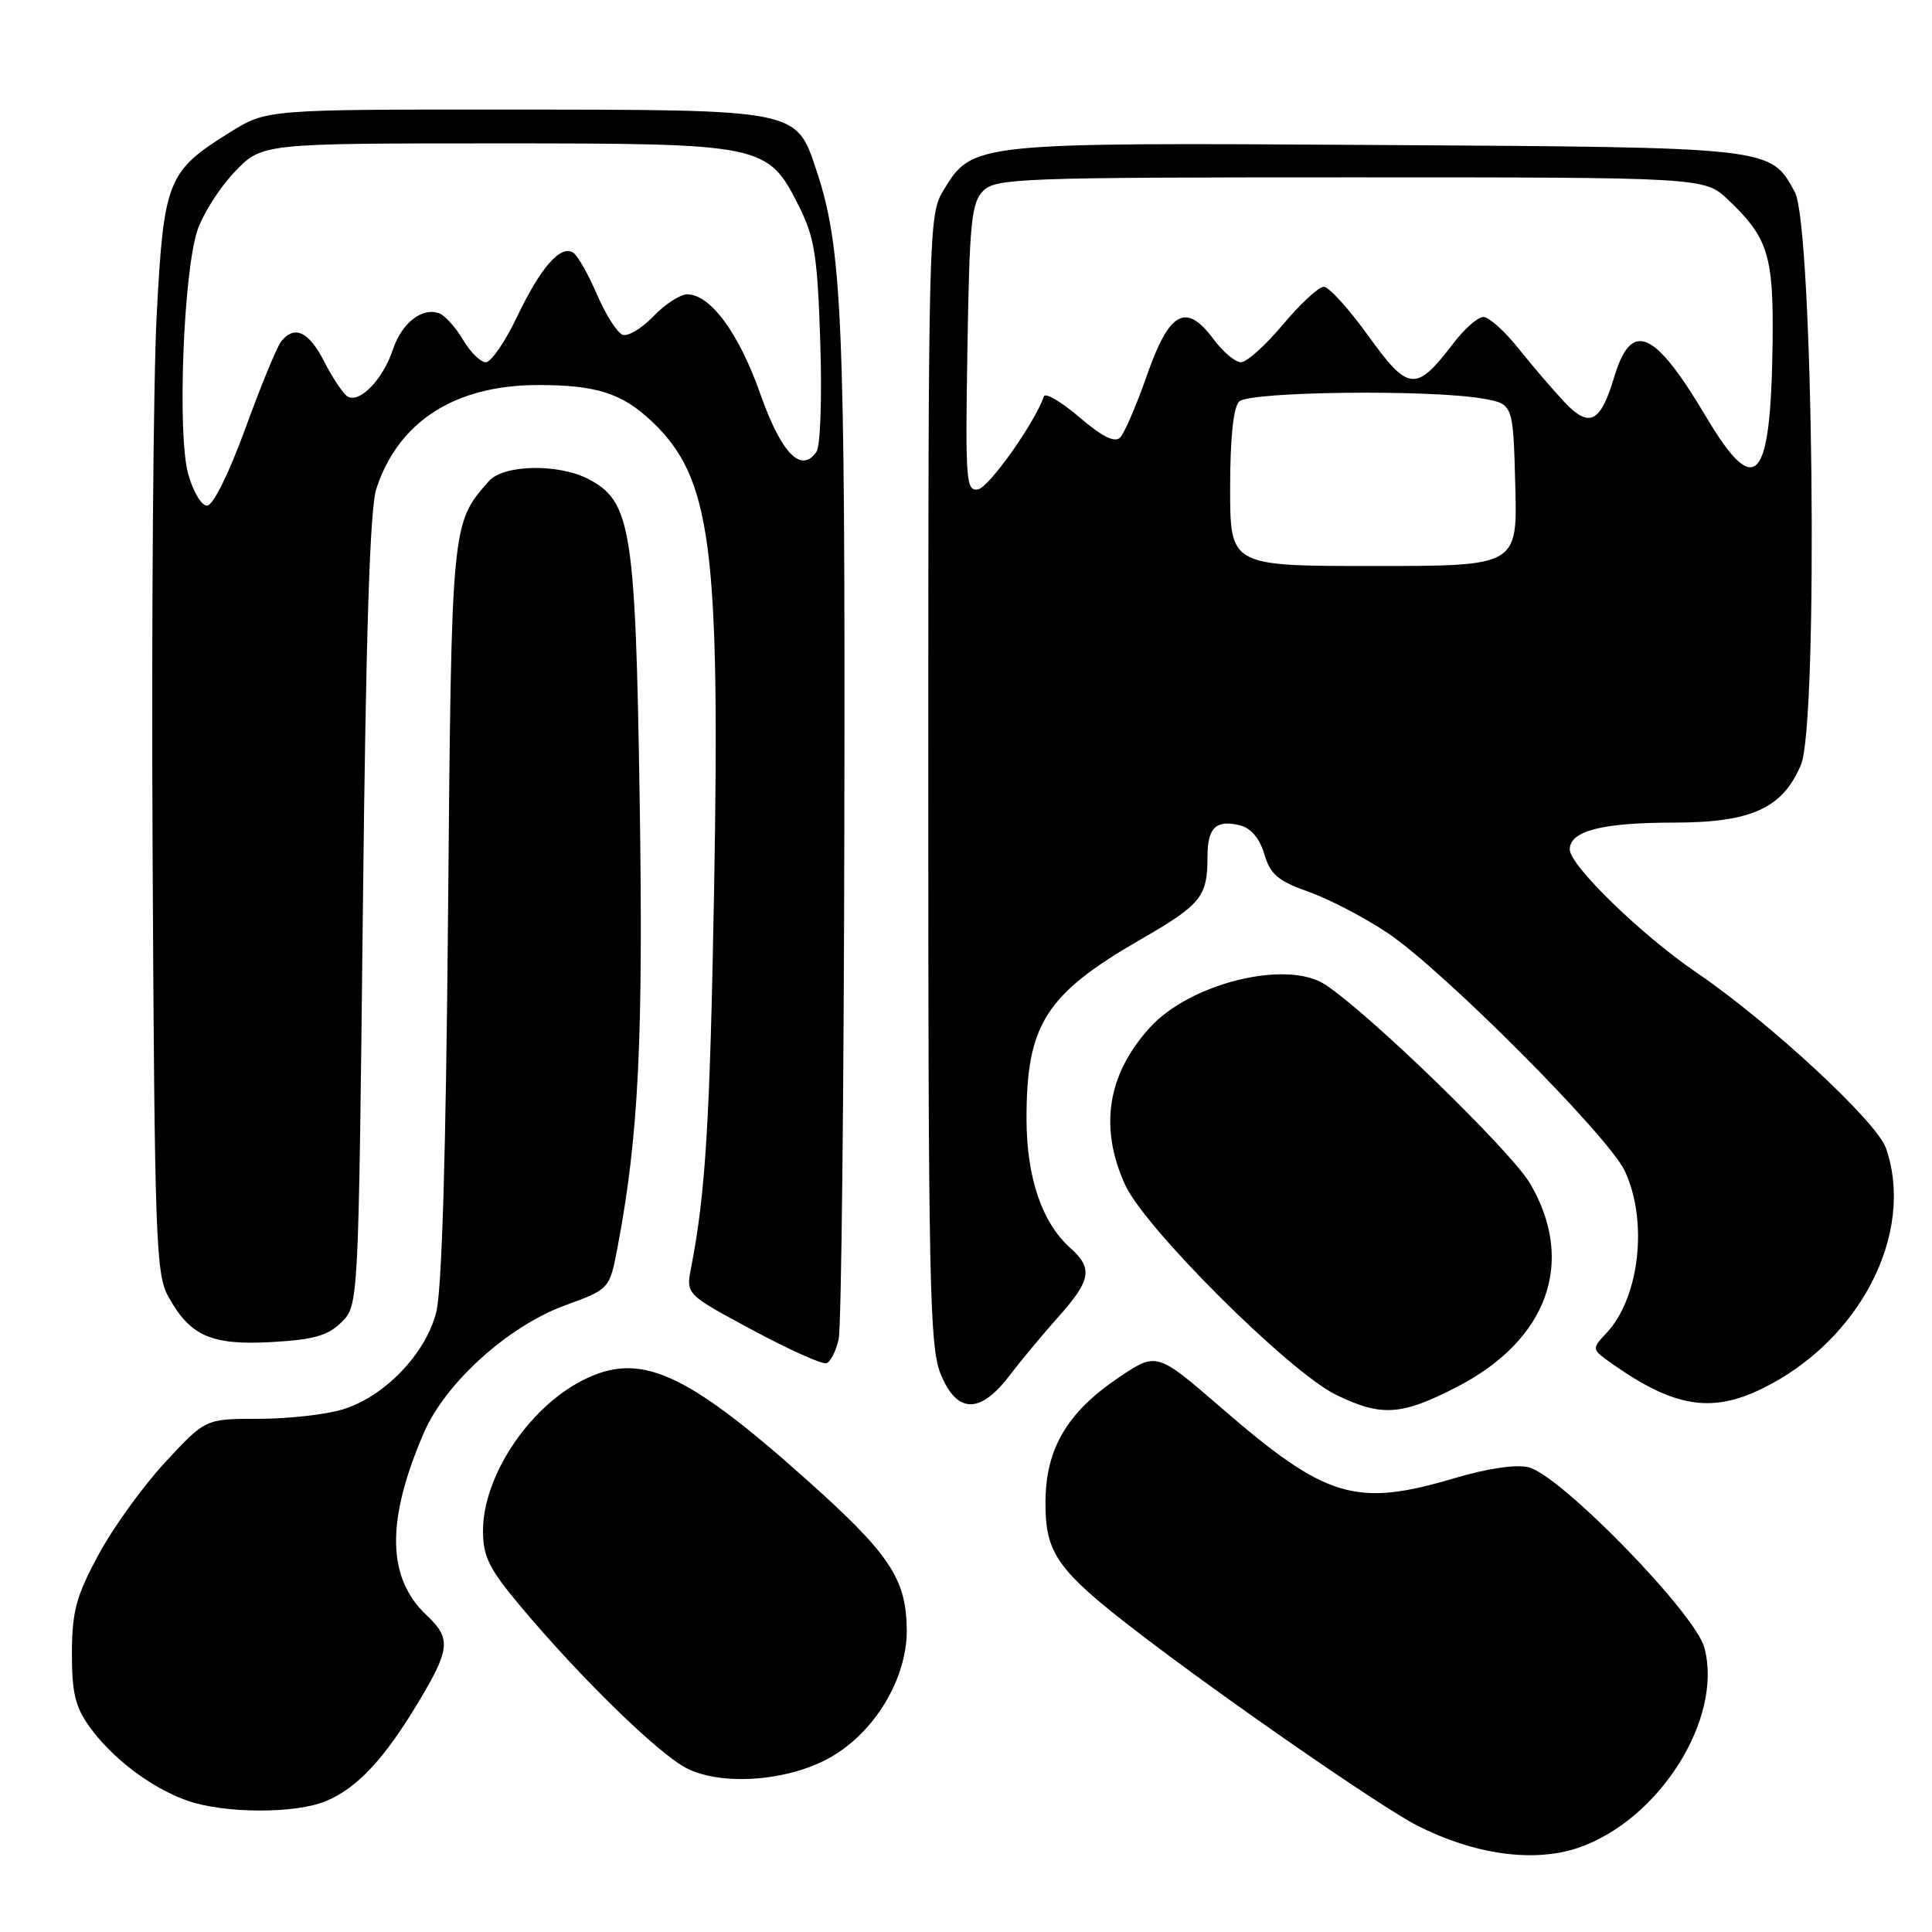 <?xml version="1.0" encoding="UTF-8" standalone="no"?>
<!DOCTYPE svg PUBLIC "-//W3C//DTD SVG 1.1//EN" "http://www.w3.org/Graphics/SVG/1.1/DTD/svg11.dtd" >
<svg xmlns="http://www.w3.org/2000/svg" xmlns:xlink="http://www.w3.org/1999/xlink" version="1.1" viewBox="0 0 256 256">
 <g >
 <path fill="currentColor"
d=" M 209.10 244.85 C 219.86 241.20 228.38 227.67 225.83 218.30 C 224.58 213.72 206.81 195.49 202.55 194.42 C 200.89 194.01 197.13 194.56 192.68 195.88 C 179.65 199.74 175.71 198.56 161.88 186.59 C 153.27 179.14 153.27 179.14 148.25 182.52 C 141.41 187.13 138.57 191.94 138.53 198.99 C 138.49 205.84 140.07 208.06 150.79 216.30 C 162.20 225.06 182.99 239.45 187.78 241.89 C 195.36 245.75 203.21 246.84 209.10 244.85 Z  M 43.28 238.62 C 47.38 236.87 50.94 233.04 55.43 225.56 C 59.66 218.52 59.80 217.10 56.53 214.03 C 51.26 209.08 51.14 201.53 56.14 189.90 C 59.01 183.23 67.34 175.71 74.92 172.95 C 80.78 170.81 80.78 170.81 81.85 165.16 C 84.63 150.44 85.25 137.70 84.76 106.01 C 84.21 69.99 83.63 66.41 77.93 63.46 C 73.94 61.40 66.70 61.56 64.78 63.75 C 59.80 69.42 59.83 69.12 59.37 120.89 C 59.09 153.03 58.56 171.00 57.79 173.93 C 56.35 179.47 50.88 185.12 45.36 186.77 C 43.11 187.45 38.11 188.00 34.24 188.00 C 27.22 188.00 27.22 188.00 21.86 193.79 C 18.91 196.97 14.94 202.49 13.03 206.04 C 10.10 211.49 9.55 213.52 9.53 219.00 C 9.51 224.22 9.96 226.14 11.82 228.75 C 14.80 232.93 19.99 236.88 24.75 238.57 C 29.67 240.33 39.23 240.36 43.28 238.62 Z  M 109.96 232.90 C 115.90 229.57 120.20 222.41 120.15 215.97 C 120.10 209.18 117.88 205.87 106.70 195.91 C 90.74 181.68 84.75 179.04 77.20 182.90 C 70.00 186.57 64.00 195.64 64.00 202.85 C 64.00 206.22 64.80 207.86 68.85 212.70 C 76.79 222.20 87.26 232.42 91.00 234.31 C 95.66 236.67 104.41 236.02 109.96 232.90 Z  M 193.12 183.74 C 205.11 177.53 208.81 167.18 202.75 156.83 C 200.23 152.54 181.45 134.30 175.59 130.46 C 170.50 127.13 157.72 130.26 152.37 136.15 C 146.73 142.35 145.62 149.37 149.08 156.99 C 151.68 162.72 170.80 181.76 177.00 184.80 C 183.05 187.76 185.70 187.58 193.12 183.74 Z  M 133.71 182.34 C 135.24 180.33 138.19 176.79 140.25 174.48 C 144.56 169.65 144.84 168.06 141.86 165.40 C 138.09 162.06 136.05 156.09 136.02 148.40 C 135.98 135.78 138.52 131.76 151.11 124.50 C 159.19 119.84 160.00 118.83 160.00 113.48 C 160.00 109.65 161.14 108.57 164.34 109.37 C 165.76 109.73 166.92 111.11 167.53 113.18 C 168.33 115.88 169.35 116.74 173.46 118.19 C 176.18 119.16 180.91 121.63 183.96 123.69 C 191.33 128.66 213.13 150.55 215.29 155.15 C 218.40 161.79 217.26 171.95 212.87 176.63 C 210.87 178.77 210.87 178.77 213.68 180.75 C 221.79 186.45 226.74 187.28 233.43 184.03 C 246.44 177.71 253.82 163.39 249.89 152.11 C 248.67 148.61 234.41 135.41 224.77 128.85 C 217.52 123.92 208.00 114.67 208.00 112.56 C 208.00 110.10 212.26 109.00 221.82 109.00 C 232.07 108.99 236.23 107.10 238.64 101.32 C 240.97 95.74 240.27 29.90 237.82 25.44 C 234.55 19.47 235.04 19.53 182.32 19.21 C 128.93 18.88 128.87 18.89 125.03 25.19 C 123.05 28.43 123.01 30.04 123.00 103.23 C 123.00 169.57 123.18 178.41 124.61 181.98 C 126.74 187.31 129.82 187.43 133.71 182.34 Z  M 111.13 177.42 C 111.48 175.81 111.82 144.95 111.88 108.82 C 112.00 42.06 111.61 32.88 108.16 22.51 C 105.50 14.49 105.76 14.54 67.93 14.52 C 35.36 14.50 35.36 14.50 30.52 17.50 C 22.17 22.69 21.71 23.82 20.76 41.76 C 20.31 50.42 20.06 82.47 20.22 113.00 C 20.48 163.90 20.65 168.77 22.27 171.74 C 25.16 177.03 27.99 178.28 36.00 177.83 C 41.60 177.51 43.46 176.98 45.26 175.19 C 47.50 172.95 47.50 172.95 48.08 120.72 C 48.48 83.92 49.01 67.40 49.86 64.78 C 52.77 55.88 60.23 51.06 71.18 51.02 C 78.95 51.00 82.40 52.09 86.34 55.81 C 94.24 63.28 95.43 72.21 94.62 118.00 C 94.07 148.62 93.50 158.05 91.57 168.00 C 90.89 171.50 90.89 171.50 99.70 176.23 C 104.54 178.83 108.95 180.81 109.50 180.64 C 110.05 180.47 110.78 179.02 111.13 177.42 Z  M 163.00 64.70 C 163.00 58.02 163.42 53.98 164.20 53.20 C 165.53 51.87 189.51 51.59 196.50 52.82 C 200.50 53.53 200.50 53.53 200.78 64.27 C 201.07 75.00 201.07 75.00 182.03 75.00 C 163.00 75.00 163.00 75.00 163.00 64.70 Z  M 128.19 46.12 C 128.46 29.42 128.72 26.85 130.29 25.28 C 131.95 23.62 135.31 23.50 178.97 23.50 C 225.87 23.50 225.87 23.50 229.02 26.50 C 234.27 31.49 235.01 33.86 234.88 45.20 C 234.66 64.07 232.66 66.33 226.03 55.17 C 219.20 43.67 216.17 42.37 213.89 49.96 C 212.07 56.05 210.59 56.78 207.27 53.25 C 205.75 51.63 203.01 48.43 201.19 46.15 C 199.37 43.87 197.29 42.00 196.56 42.00 C 195.83 42.00 194.04 43.57 192.58 45.49 C 187.63 51.98 186.63 51.89 181.33 44.53 C 178.75 40.94 176.09 38.00 175.41 38.00 C 174.74 38.00 172.30 40.25 170.00 43.00 C 167.70 45.75 165.19 48.00 164.44 48.00 C 163.68 48.00 162.05 46.63 160.81 44.96 C 157.17 40.03 154.94 41.23 151.98 49.72 C 150.59 53.69 148.99 57.41 148.42 57.98 C 147.70 58.70 146.04 57.87 143.02 55.28 C 140.62 53.23 138.50 51.99 138.32 52.52 C 137.17 55.93 131.08 64.55 129.63 64.83 C 128.00 65.15 127.90 63.82 128.19 46.12 Z  M 24.92 62.75 C 23.49 57.47 24.30 36.14 26.15 30.55 C 26.87 28.38 29.08 24.89 31.07 22.80 C 34.69 19.00 34.69 19.00 65.61 19.00 C 101.33 19.00 101.71 19.08 105.88 27.36 C 107.93 31.44 108.32 33.91 108.69 45.30 C 108.93 52.66 108.71 59.10 108.19 59.86 C 106.15 62.81 103.52 60.08 100.71 52.10 C 97.89 44.11 94.12 39.00 91.05 39.00 C 90.13 39.00 88.11 40.32 86.57 41.92 C 85.03 43.53 83.19 44.63 82.48 44.35 C 81.77 44.08 80.24 41.66 79.09 38.99 C 77.94 36.31 76.52 33.82 75.93 33.46 C 74.26 32.43 71.63 35.45 68.51 41.98 C 66.93 45.29 65.07 48.00 64.37 48.00 C 63.68 48.00 62.32 46.66 61.36 45.03 C 60.39 43.40 58.99 41.83 58.23 41.53 C 55.95 40.66 53.23 42.78 52.04 46.37 C 50.75 50.28 47.62 53.50 46.05 52.53 C 45.46 52.16 44.07 50.09 42.97 47.93 C 40.92 43.91 39.02 43.03 37.25 45.25 C 36.70 45.94 34.57 51.11 32.52 56.75 C 30.29 62.84 28.23 67.00 27.43 67.00 C 26.68 67.00 25.56 65.09 24.92 62.75 Z "/>
</g>
</svg>
